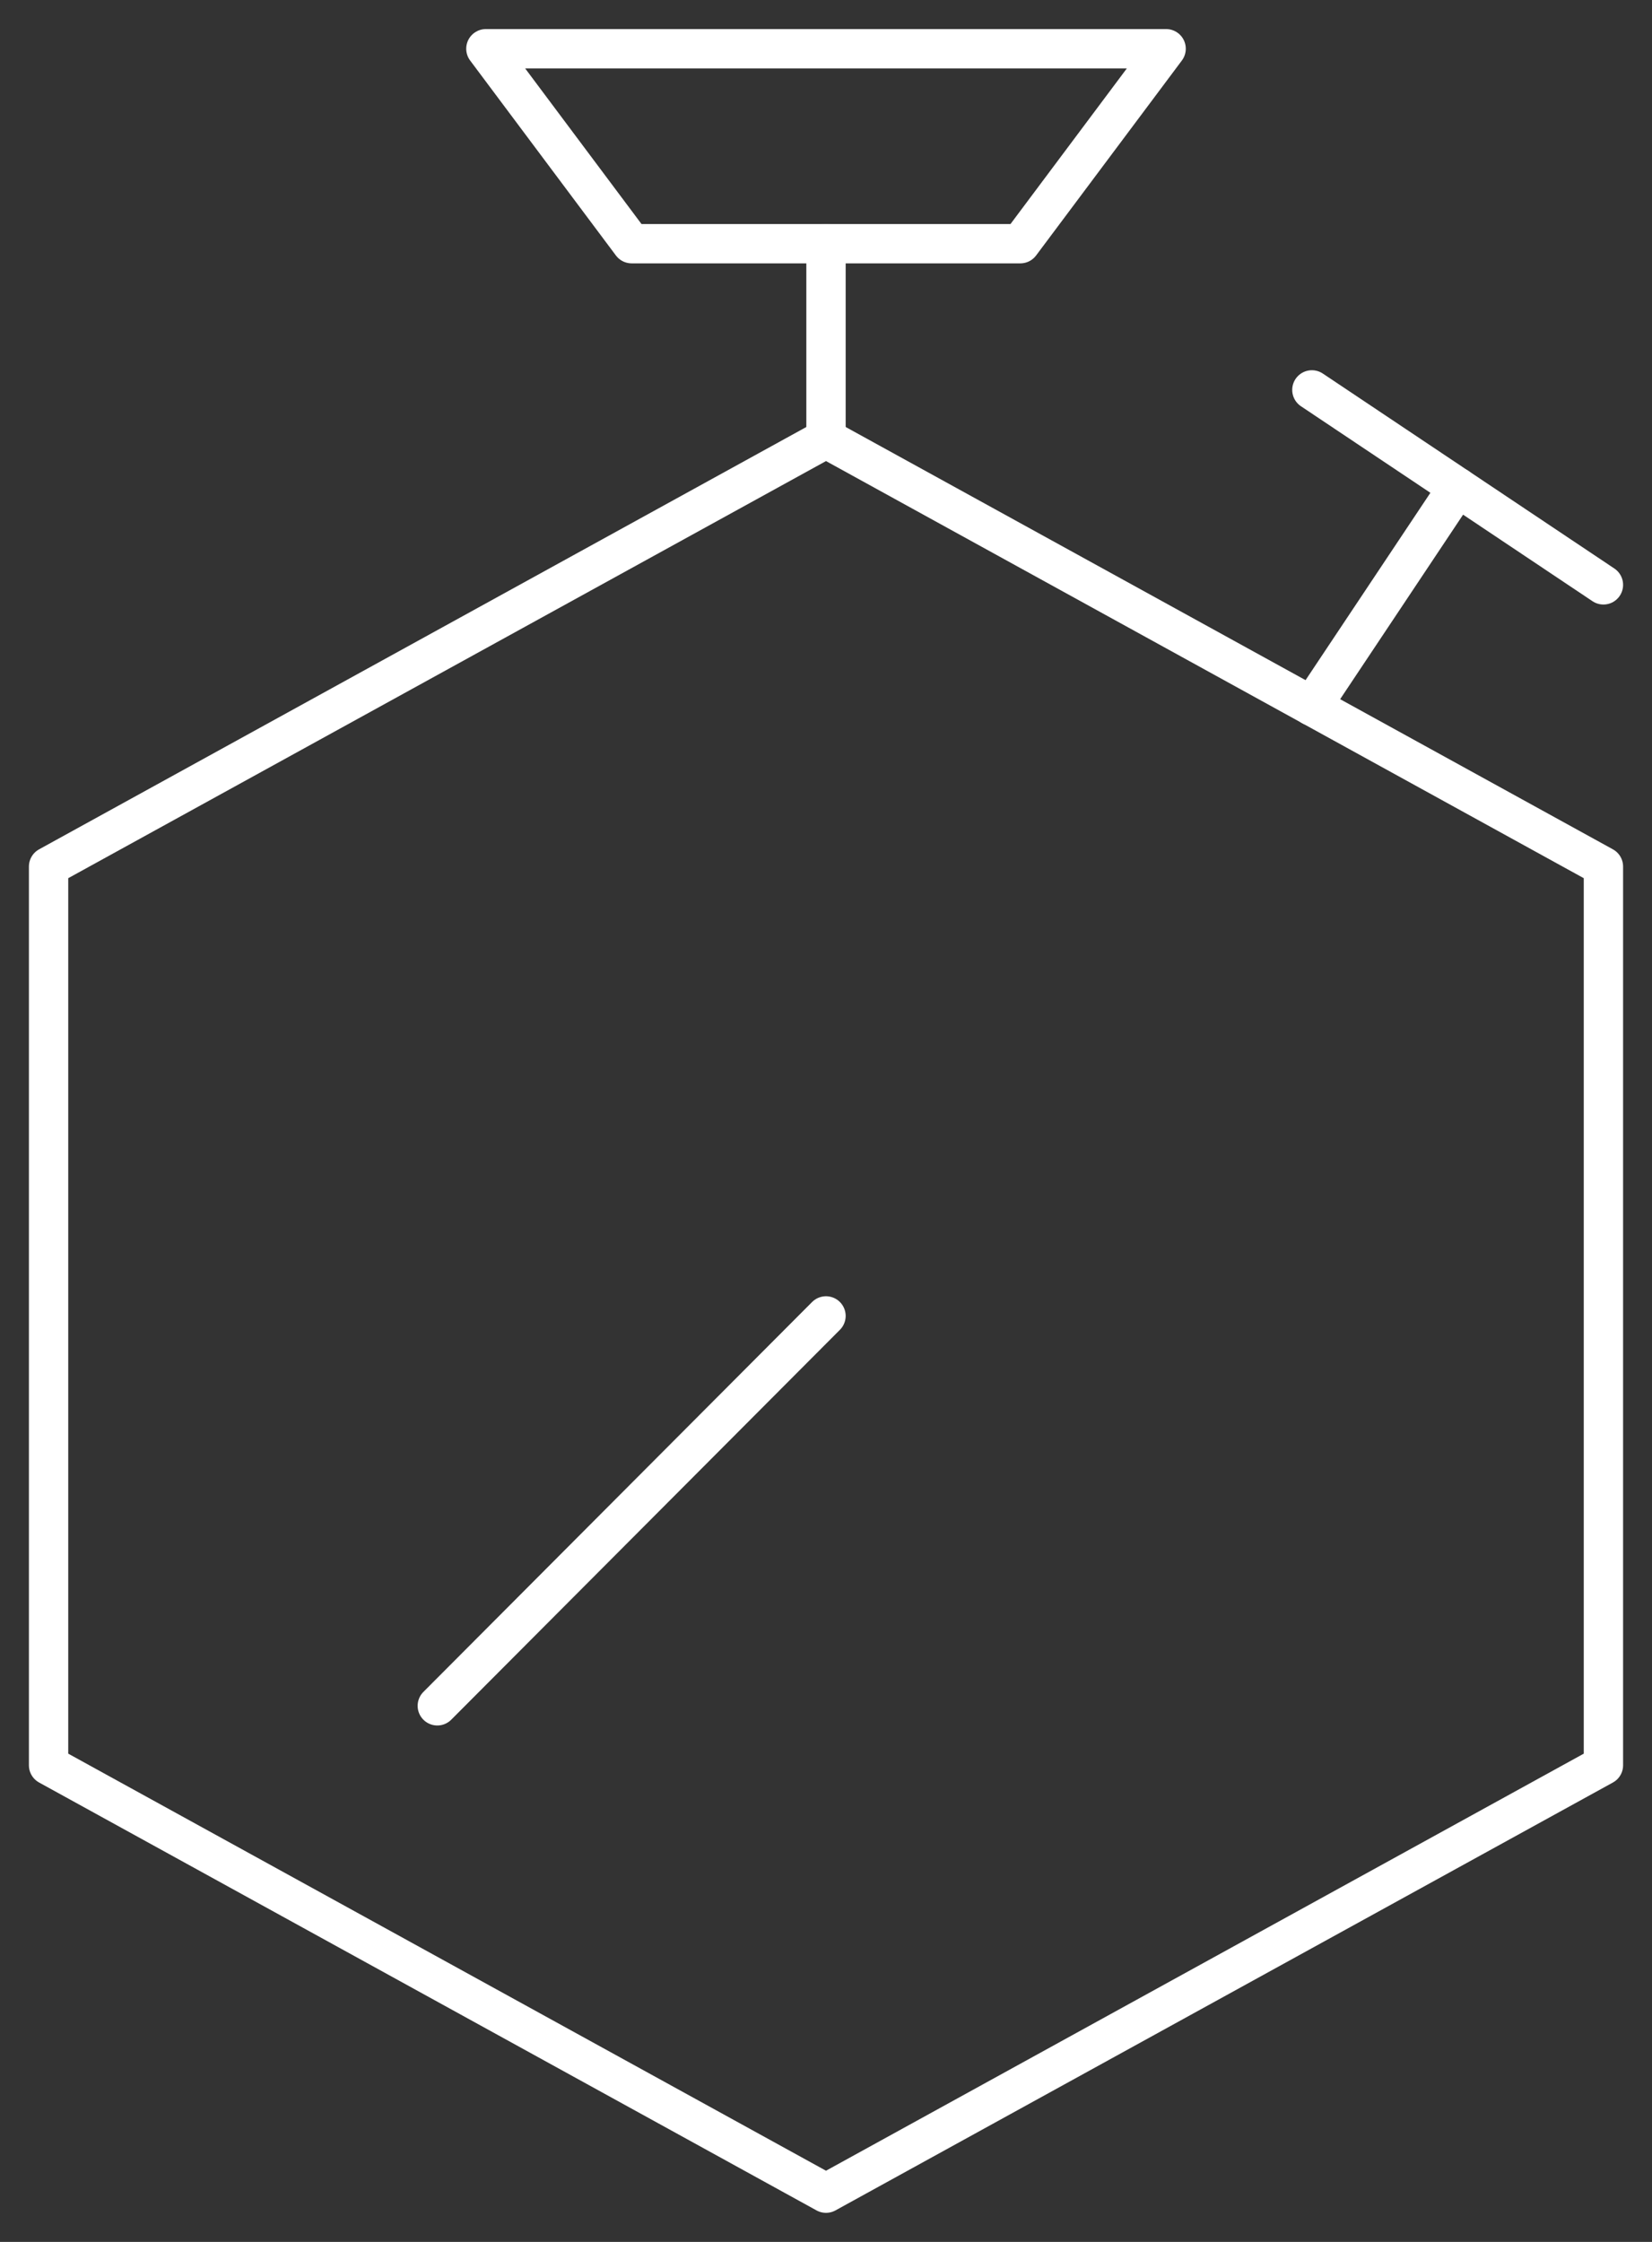 
<svg width="42px" height="57px" viewBox="-1 -1 42 57" version="1.1" xmlns="http://www.w3.org/2000/svg" xmlns:xlink="http://www.w3.org/1999/xlink">
    <rect x="-1" y="-1" width="42" height="57" fill="#333333" stroke="none"/>
    <!-- Generator: Sketch 42 (36781) - http://www.bohemiancoding.com/sketch -->
    <desc>Created with Sketch.</desc>
    <defs></defs>
    <path d="M32.353,8.913 L39.765,13.87" id="Stroke-1" stroke="#FFFFFF" stroke-width="1" stroke-linecap="round" fill="none"></path>
    <polygon id="Stroke-3" stroke="#FFFFFF" stroke-width="1" stroke-linejoin="round" fill="none" points="15.059 5.196 11.353 0.239 28.647 0.239 24.941 5.196"></polygon>
    <path d="M20,32.457 L10.118,42.37" id="Stroke-6" stroke="#FFFFFF" stroke-width="1" stroke-linecap="round" stroke-linejoin="round" fill="none"></path>
    <path d="M36.059,11.391 L32.353,16.953" id="Stroke-7" stroke="#FFFFFF" stroke-width="1" stroke-linecap="round" stroke-linejoin="round" fill="none"></path>
    <path d="M20,10.152 L20,5.196" id="Stroke-8" stroke="#FFFFFF" stroke-width="1" stroke-linecap="round" stroke-linejoin="round" fill="none"></path>
    <polygon id="Stroke-9" stroke="#FFFFFF" stroke-width="1" stroke-linejoin="round" fill="none" points="0.235 21.032 20 10.152 39.765 21.032 39.765 43.882 20 54.761 0.235 43.882"></polygon>
</svg>
